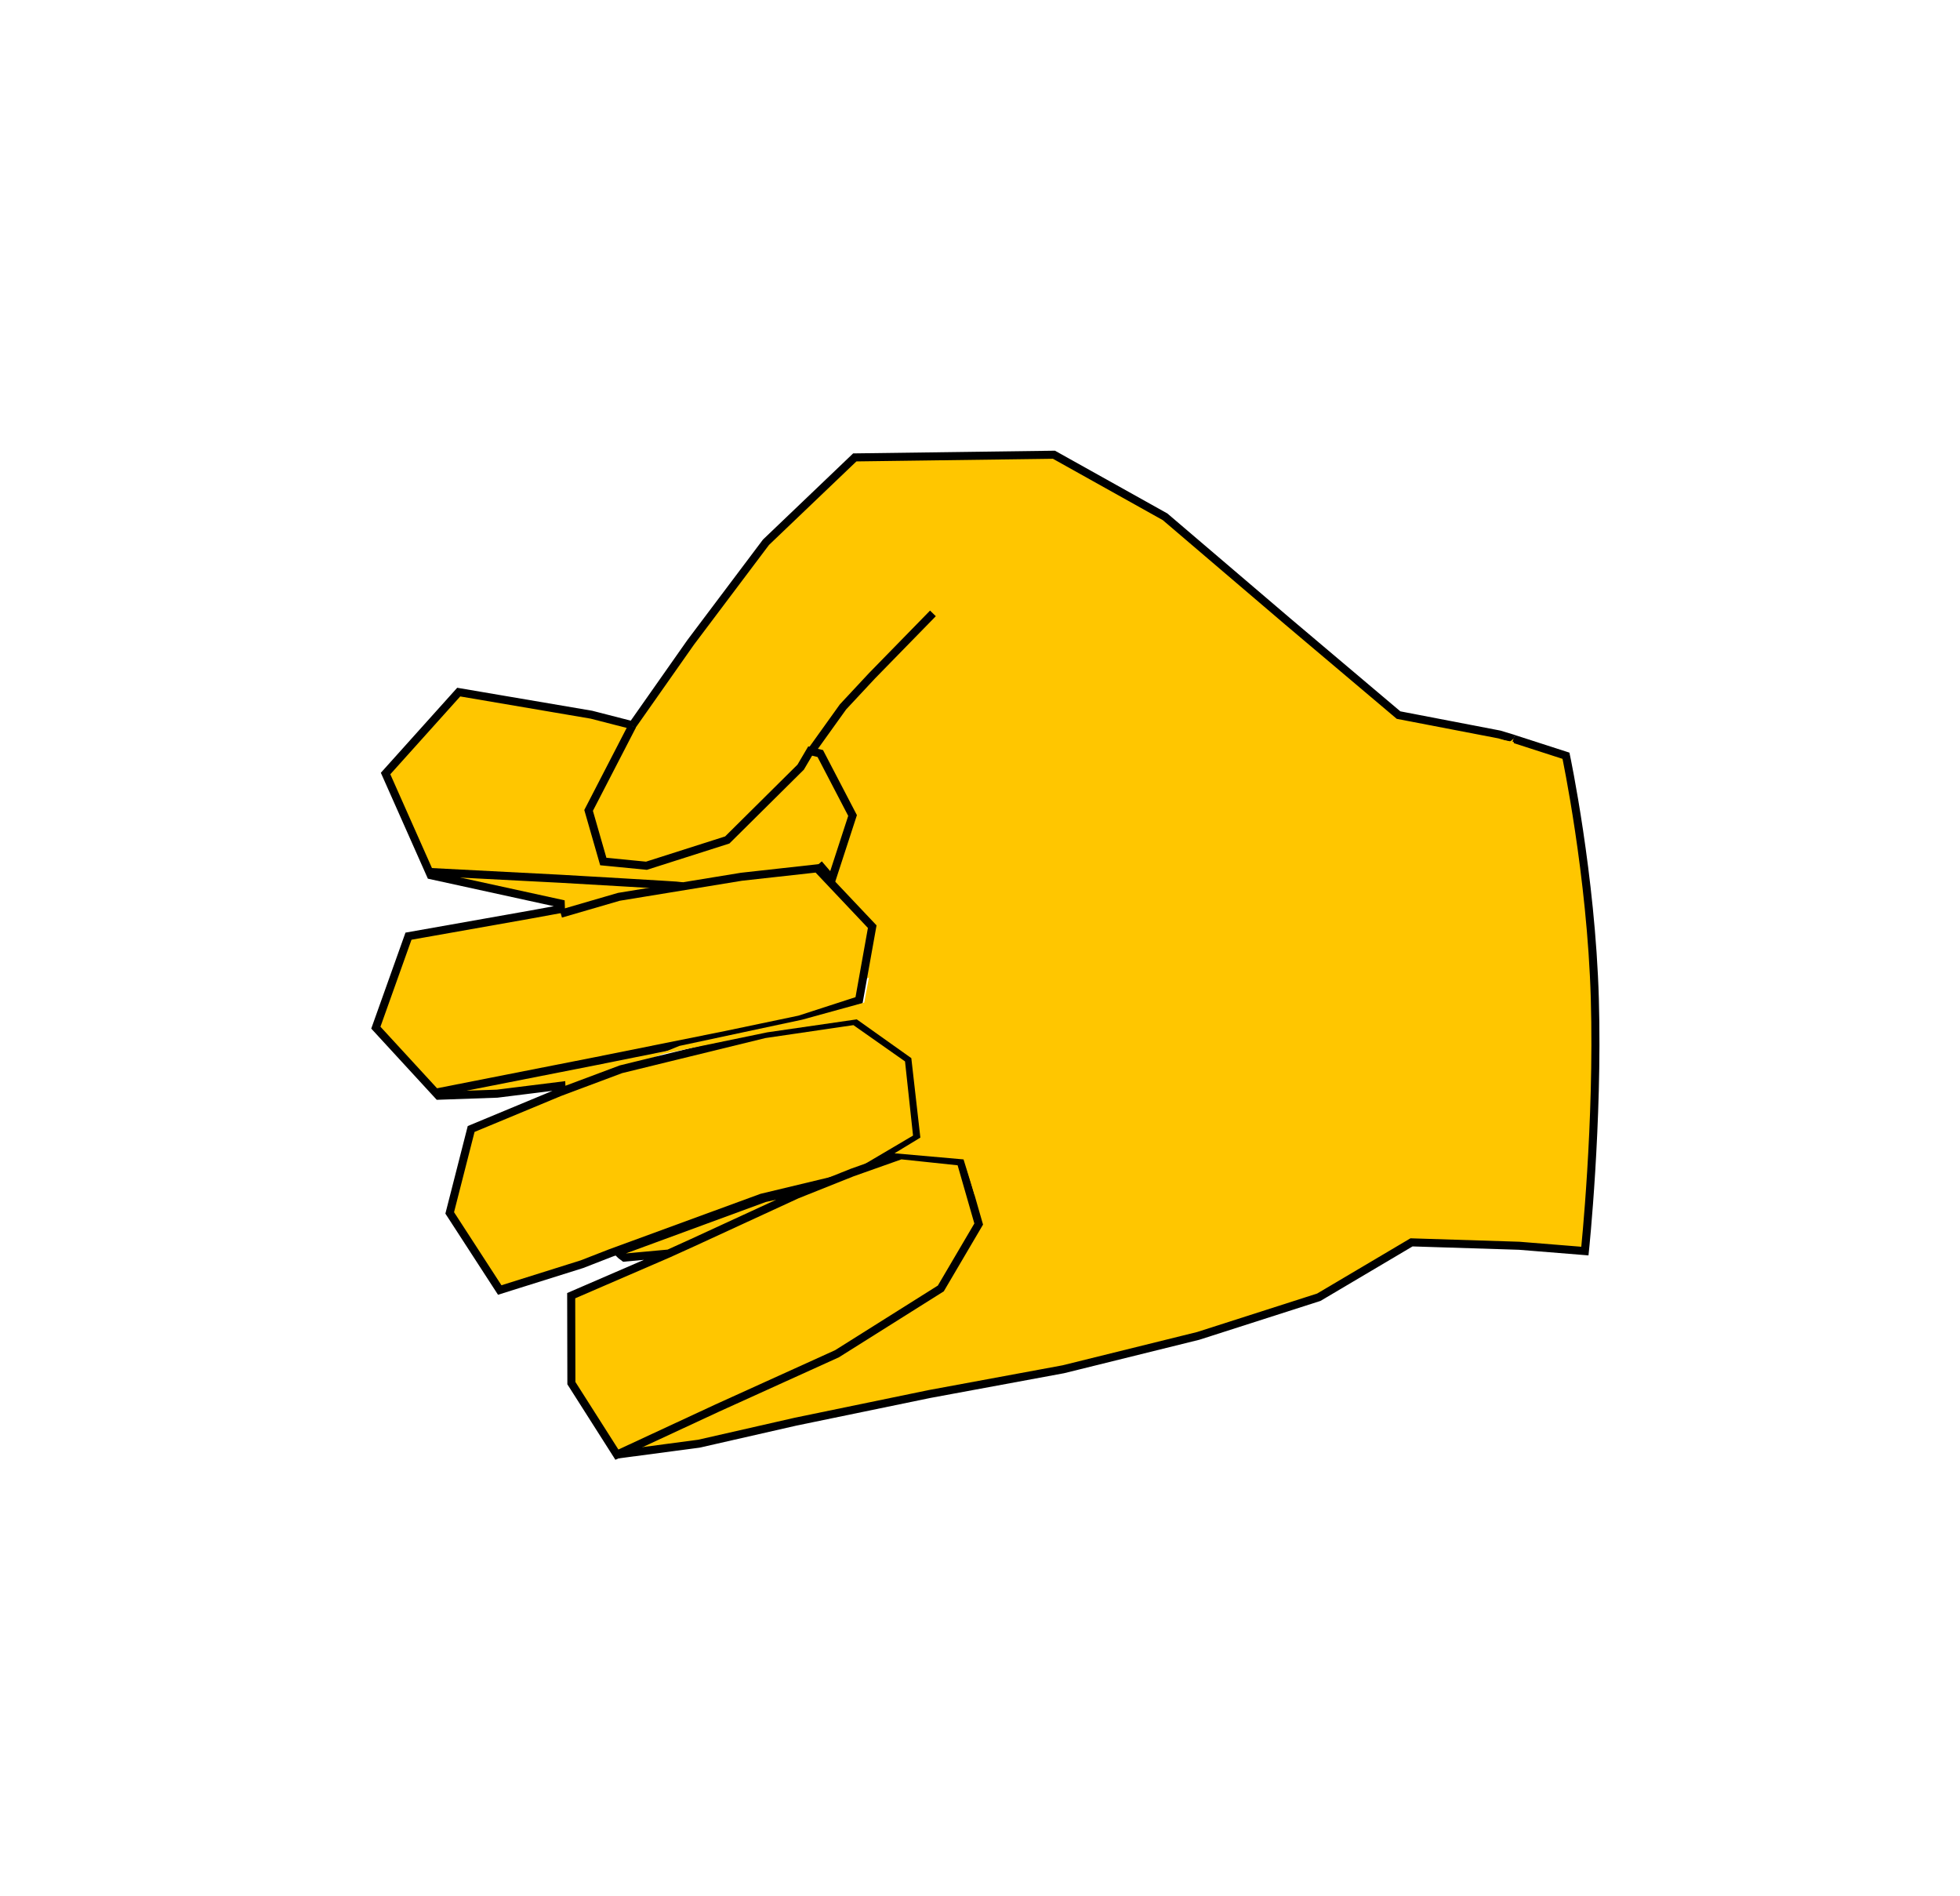 <?xml version="1.0" encoding="utf-8"?>
<svg width="487px" height="471px" viewBox="0 0 487 471" version="1.1" xmlns:xlink="http://www.w3.org/1999/xlink" xmlns="http://www.w3.org/2000/svg">
  <g id="rock-play">
    <g id="Group">
      <g id="Component" />
      <g id="rock-play-2" transform="translate(88.6 107.3)">
        <g id="rock" transform="matrix(-0.035 -0.999 0.999 -0.035 8.572 256.052)">
          <g id="Group" transform="matrix(1 1.0576229E-10 -1.0576229E-10 1 0 -1.5258789E-05)">
            <path d="M170 285.168L171.193 281.67L176.891 256.771L201.108 230.061L228.174 200.502L244.556 173.436L245.625 123.934L225.325 101.141L217.8 95.055L201.108 81.554L181.036 66.376L184.014 56.269L190.78 23.505L171.193 4.63L145.552 14.957L137.361 47.009L136.016 47.01L134.868 39.175L130.594 8.903L108.158 7.00574e-09L90.707 14.957L90.707 29.559L92.132 45.585L90.707 45.585L82.16 22.792L61.505 16.738L41.917 28.491L47.616 49.146L50.108 56.269L62.573 94.375L67.203 117.167L76.106 133.549L95.693 132.125L105.665 118.948L103.172 96.512L95.693 60.542L90.503 45.038" id="New-shape" fill="#FFC600" fill-rule="evenodd" stroke="#000000" stroke-width="2" />
            <path d="M-0 55.883L2.012 76.627L6.642 100.844L12.34 134.321L17.326 167.797L24.449 201.63L32.996 231.901L45.817 255.405L44.036 282.115L42.144 298.399C42.144 298.399 73.914 302.868 104.712 303.062C135.51 303.257 165.336 298.01 165.336 298.01L170 285.114" id="New-shape-3" fill="#FFC600" fill-rule="evenodd" stroke="#000000" stroke-width="2" />
            <path d="M64.825 108.15L62.436 95.106L50.306 58.16L49.506 58.938L48.881 59.715L49.506 70.767L51.999 76.821L63.039 103.175L68.025 117.064L71.894 129.332L69.805 144.13L54.135 148.047L38.466 138.076L23.152 111.722L10.687 81.451L0.003 56.165L18.166 45.481L39.89 46.194L49.506 70.767" id="New-shape-2" fill="#FFC600" fill-rule="evenodd" stroke="#000000" stroke-width="2" />
            <path d="M91.529 14.498L97.94 54.385L103.282 86.793L106.487 105.312L110.76 120.27L128.923 124.187L143.881 111.01L142.456 92.135L138.539 61.508L134.85 46.945" id="New-shape-4" fill="#FFC600" fill-rule="evenodd" stroke="#000000" stroke-width="2" />
            <path d="M146.374 14.498L143.525 47.263C143.525 47.263 140.779 76.948 140.676 77.178" id="New-shape-5" fill="#FFC600" fill-rule="evenodd" stroke="#000000" stroke-width="2" />
            <path d="M144.954 111.455L141.068 114.564L156.701 120.269L172.371 112.79L173.084 110.297L169.166 107.804L151.716 88.93L146.018 68.63L147.442 57.946L160.263 54.741L180.881 66.322" id="New-shape-6" fill="#FFC600" fill-rule="evenodd" stroke="#000000" stroke-width="2" />
            <path d="M206.203 141.993L191.246 126.324L183.767 118.845L173.109 110.624" id="New-shape-7" fill="#FFC600" fill-rule="evenodd" stroke="#000000" stroke-width="2" />
            <path d="M162.79 285.168L169.204 285.168L169.981 281.648L129.176 125.812L110.134 121.537L106.422 105.938L100.981 75.237L98.864 69.462L103.59 97.197L106.033 119.54L95.929 132.753L76.11 134.307L72.438 127.755L70.32 144.843L61.284 147.307L61.694 147.718L162.79 285.168Z" id="New-shape-2" fill="#FFC600" fill-rule="evenodd" stroke="none" />
          </g>
        </g>
      </g>
    </g>
  </g>
</svg>